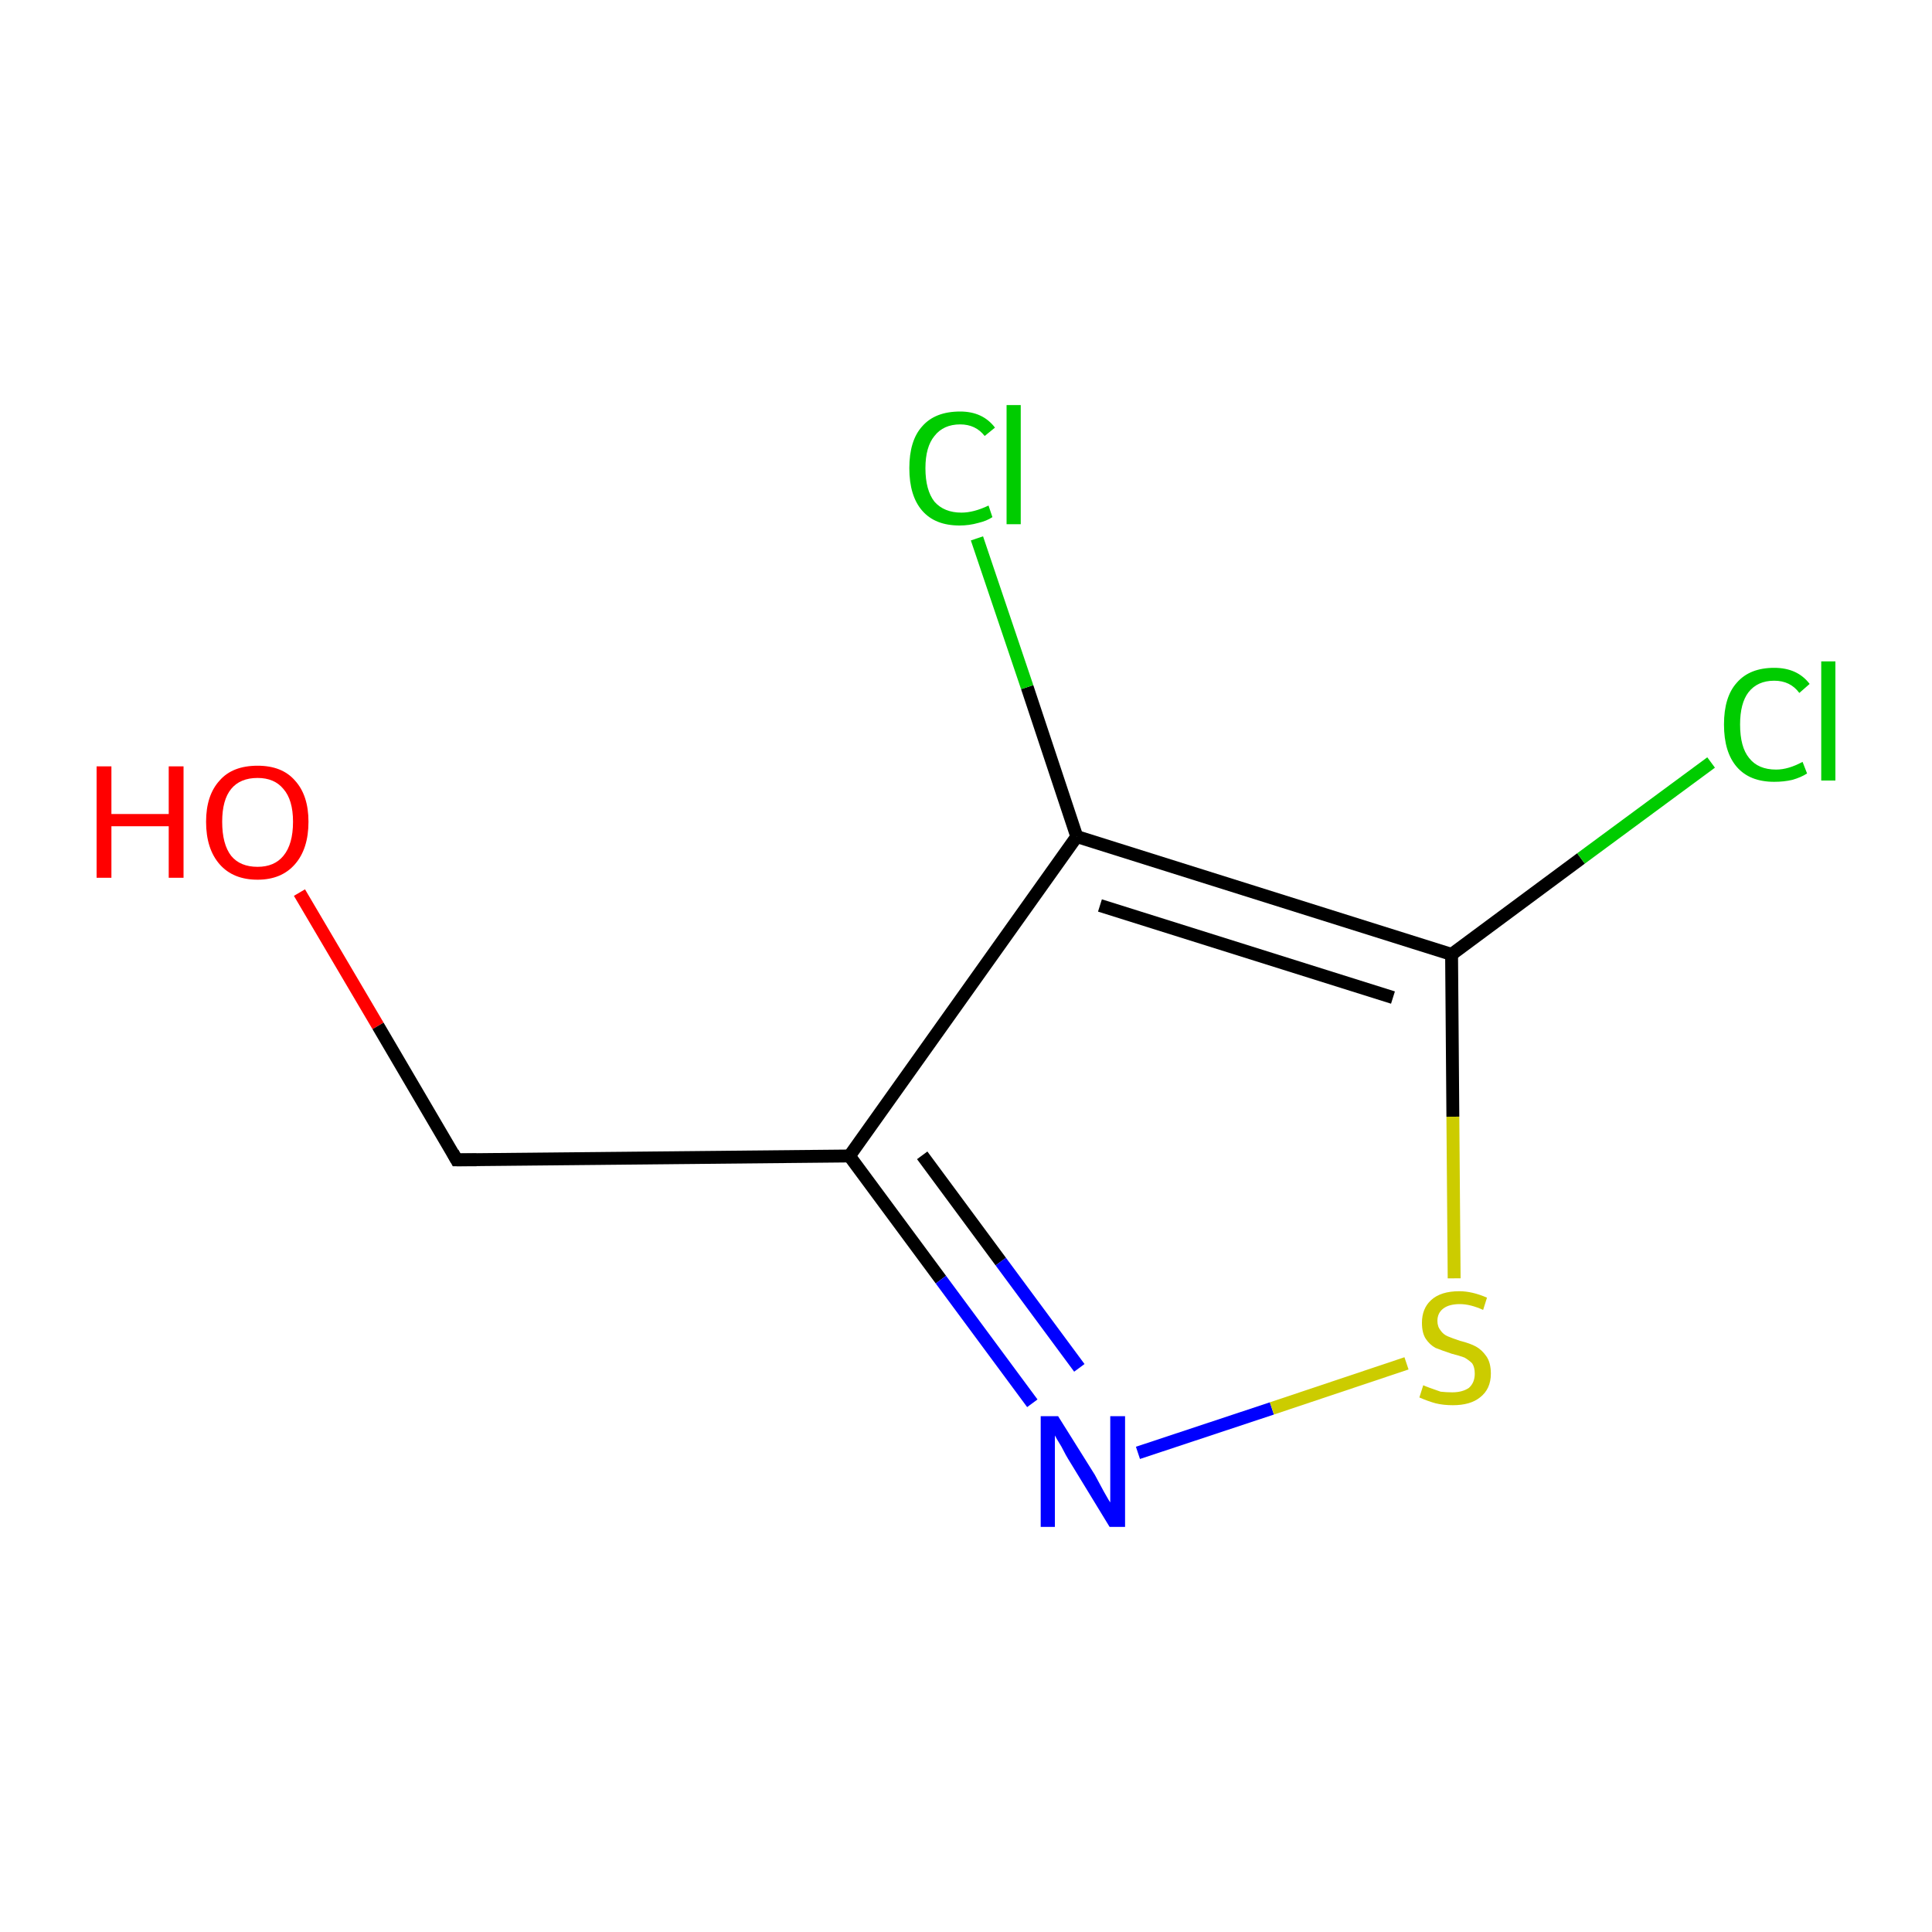 <?xml version='1.0' encoding='iso-8859-1'?>
<svg version='1.1' baseProfile='full'
              xmlns='http://www.w3.org/2000/svg'
                      xmlns:rdkit='http://www.rdkit.org/xml'
                      xmlns:xlink='http://www.w3.org/1999/xlink'
                  xml:space='preserve'
width='300px' height='300px' viewBox='0 0 300 300'>
<!-- END OF HEADER -->
<rect style='opacity:1.0;fill:#FFFFFF;stroke:none' width='300.0' height='300.0' x='0.0' y='0.0'> </rect>
<path class='bond-0 atom-0 atom-1' d='M 46.5,138.6 L 58.7,159.3' style='fill:none;fill-rule:evenodd;stroke:#FF0000;stroke-width:2.0px;stroke-linecap:butt;stroke-linejoin:miter;stroke-opacity:1' />
<path class='bond-0 atom-0 atom-1' d='M 58.7,159.3 L 70.9,180.1' style='fill:none;fill-rule:evenodd;stroke:#000000;stroke-width:2.0px;stroke-linecap:butt;stroke-linejoin:miter;stroke-opacity:1' />
<path class='bond-1 atom-1 atom-2' d='M 70.9,180.1 L 131.9,179.5' style='fill:none;fill-rule:evenodd;stroke:#000000;stroke-width:2.0px;stroke-linecap:butt;stroke-linejoin:miter;stroke-opacity:1' />
<path class='bond-2 atom-2 atom-3' d='M 131.9,179.5 L 146.1,198.7' style='fill:none;fill-rule:evenodd;stroke:#000000;stroke-width:2.0px;stroke-linecap:butt;stroke-linejoin:miter;stroke-opacity:1' />
<path class='bond-2 atom-2 atom-3' d='M 146.1,198.7 L 160.3,217.9' style='fill:none;fill-rule:evenodd;stroke:#0000FF;stroke-width:2.0px;stroke-linecap:butt;stroke-linejoin:miter;stroke-opacity:1' />
<path class='bond-2 atom-2 atom-3' d='M 143.2,179.4 L 155.4,195.9' style='fill:none;fill-rule:evenodd;stroke:#000000;stroke-width:2.0px;stroke-linecap:butt;stroke-linejoin:miter;stroke-opacity:1' />
<path class='bond-2 atom-2 atom-3' d='M 155.4,195.9 L 167.6,212.4' style='fill:none;fill-rule:evenodd;stroke:#0000FF;stroke-width:2.0px;stroke-linecap:butt;stroke-linejoin:miter;stroke-opacity:1' />
<path class='bond-3 atom-3 atom-4' d='M 176.7,225.6 L 197.5,218.7' style='fill:none;fill-rule:evenodd;stroke:#0000FF;stroke-width:2.0px;stroke-linecap:butt;stroke-linejoin:miter;stroke-opacity:1' />
<path class='bond-3 atom-3 atom-4' d='M 197.5,218.7 L 218.4,211.7' style='fill:none;fill-rule:evenodd;stroke:#CCCC00;stroke-width:2.0px;stroke-linecap:butt;stroke-linejoin:miter;stroke-opacity:1' />
<path class='bond-4 atom-4 atom-5' d='M 225.8,198.5 L 225.6,173.4' style='fill:none;fill-rule:evenodd;stroke:#CCCC00;stroke-width:2.0px;stroke-linecap:butt;stroke-linejoin:miter;stroke-opacity:1' />
<path class='bond-4 atom-4 atom-5' d='M 225.6,173.4 L 225.4,148.2' style='fill:none;fill-rule:evenodd;stroke:#000000;stroke-width:2.0px;stroke-linecap:butt;stroke-linejoin:miter;stroke-opacity:1' />
<path class='bond-5 atom-5 atom-6' d='M 225.4,148.2 L 245.5,133.3' style='fill:none;fill-rule:evenodd;stroke:#000000;stroke-width:2.0px;stroke-linecap:butt;stroke-linejoin:miter;stroke-opacity:1' />
<path class='bond-5 atom-5 atom-6' d='M 245.5,133.3 L 265.7,118.4' style='fill:none;fill-rule:evenodd;stroke:#00CC00;stroke-width:2.0px;stroke-linecap:butt;stroke-linejoin:miter;stroke-opacity:1' />
<path class='bond-6 atom-5 atom-7' d='M 225.4,148.2 L 167.2,129.9' style='fill:none;fill-rule:evenodd;stroke:#000000;stroke-width:2.0px;stroke-linecap:butt;stroke-linejoin:miter;stroke-opacity:1' />
<path class='bond-6 atom-5 atom-7' d='M 216.3,154.9 L 170.8,140.6' style='fill:none;fill-rule:evenodd;stroke:#000000;stroke-width:2.0px;stroke-linecap:butt;stroke-linejoin:miter;stroke-opacity:1' />
<path class='bond-7 atom-7 atom-8' d='M 167.2,129.9 L 159.5,106.7' style='fill:none;fill-rule:evenodd;stroke:#000000;stroke-width:2.0px;stroke-linecap:butt;stroke-linejoin:miter;stroke-opacity:1' />
<path class='bond-7 atom-7 atom-8' d='M 159.5,106.7 L 151.7,83.6' style='fill:none;fill-rule:evenodd;stroke:#00CC00;stroke-width:2.0px;stroke-linecap:butt;stroke-linejoin:miter;stroke-opacity:1' />
<path class='bond-8 atom-7 atom-2' d='M 167.2,129.9 L 131.9,179.5' style='fill:none;fill-rule:evenodd;stroke:#000000;stroke-width:2.0px;stroke-linecap:butt;stroke-linejoin:miter;stroke-opacity:1' />
<path d='M 70.3,179.0 L 70.9,180.1 L 74.0,180.1' style='fill:none;stroke:#000000;stroke-width:2.0px;stroke-linecap:butt;stroke-linejoin:miter;stroke-miterlimit:10;stroke-opacity:1;' />
<path class='atom-0' d='M 15.0 119.0
L 17.3 119.0
L 17.3 126.4
L 26.2 126.4
L 26.2 119.0
L 28.5 119.0
L 28.5 136.3
L 26.2 136.3
L 26.2 128.3
L 17.3 128.3
L 17.3 136.3
L 15.0 136.3
L 15.0 119.0
' fill='#FF0000'/>
<path class='atom-0' d='M 32.0 127.6
Q 32.0 123.5, 34.1 121.2
Q 36.1 118.9, 40.0 118.9
Q 43.8 118.9, 45.8 121.2
Q 47.9 123.5, 47.9 127.6
Q 47.9 131.8, 45.8 134.2
Q 43.7 136.6, 40.0 136.6
Q 36.2 136.6, 34.1 134.2
Q 32.0 131.8, 32.0 127.6
M 40.0 134.6
Q 42.6 134.6, 44.0 132.9
Q 45.5 131.1, 45.5 127.6
Q 45.5 124.2, 44.0 122.5
Q 42.6 120.8, 40.0 120.8
Q 37.3 120.8, 35.9 122.5
Q 34.5 124.2, 34.5 127.6
Q 34.5 131.1, 35.9 132.9
Q 37.3 134.6, 40.0 134.6
' fill='#FF0000'/>
<path class='atom-3' d='M 164.3 219.9
L 170.0 229.0
Q 170.5 229.9, 171.4 231.6
Q 172.3 233.2, 172.4 233.3
L 172.4 219.9
L 174.7 219.9
L 174.7 237.1
L 172.3 237.1
L 166.2 227.1
Q 165.5 226.0, 164.8 224.6
Q 164.0 223.3, 163.8 222.9
L 163.8 237.1
L 161.6 237.1
L 161.6 219.9
L 164.3 219.9
' fill='#0000FF'/>
<path class='atom-4' d='M 221.0 215.1
Q 221.2 215.2, 222.0 215.5
Q 222.8 215.8, 223.7 216.1
Q 224.6 216.2, 225.5 216.2
Q 227.1 216.2, 228.1 215.5
Q 229.0 214.7, 229.0 213.3
Q 229.0 212.3, 228.6 211.7
Q 228.1 211.2, 227.4 210.8
Q 226.6 210.5, 225.4 210.2
Q 223.9 209.7, 222.9 209.3
Q 222.0 208.8, 221.4 207.9
Q 220.8 207.0, 220.8 205.4
Q 220.8 203.2, 222.2 201.9
Q 223.7 200.5, 226.6 200.5
Q 228.6 200.5, 230.9 201.5
L 230.3 203.4
Q 228.3 202.5, 226.7 202.5
Q 225.0 202.5, 224.1 203.2
Q 223.2 203.9, 223.2 205.1
Q 223.2 206.0, 223.7 206.6
Q 224.1 207.2, 224.8 207.5
Q 225.5 207.8, 226.7 208.2
Q 228.3 208.6, 229.2 209.1
Q 230.1 209.6, 230.8 210.6
Q 231.5 211.6, 231.5 213.3
Q 231.5 215.7, 229.8 217.0
Q 228.3 218.2, 225.6 218.2
Q 224.1 218.2, 222.9 217.9
Q 221.8 217.6, 220.4 217.0
L 221.0 215.1
' fill='#CCCC00'/>
<path class='atom-6' d='M 267.7 112.5
Q 267.7 108.2, 269.7 106.0
Q 271.7 103.7, 275.5 103.7
Q 279.1 103.7, 281.0 106.2
L 279.4 107.6
Q 278.0 105.7, 275.5 105.7
Q 272.9 105.7, 271.5 107.5
Q 270.2 109.2, 270.2 112.5
Q 270.2 116.0, 271.6 117.7
Q 273.0 119.5, 275.8 119.5
Q 277.7 119.5, 279.9 118.3
L 280.6 120.1
Q 279.7 120.7, 278.3 121.1
Q 277.0 121.4, 275.5 121.4
Q 271.7 121.4, 269.7 119.1
Q 267.7 116.8, 267.7 112.5
' fill='#00CC00'/>
<path class='atom-6' d='M 282.8 102.7
L 285.0 102.7
L 285.0 121.2
L 282.8 121.2
L 282.8 102.7
' fill='#00CC00'/>
<path class='atom-8' d='M 141.2 72.7
Q 141.2 68.4, 143.2 66.2
Q 145.2 63.9, 149.1 63.9
Q 152.6 63.9, 154.5 66.4
L 152.9 67.7
Q 151.5 65.9, 149.1 65.9
Q 146.5 65.9, 145.1 67.7
Q 143.7 69.4, 143.7 72.7
Q 143.7 76.1, 145.1 77.9
Q 146.6 79.6, 149.3 79.6
Q 151.2 79.6, 153.5 78.5
L 154.1 80.3
Q 153.2 80.9, 151.9 81.2
Q 150.5 81.6, 149.0 81.6
Q 145.2 81.6, 143.2 79.3
Q 141.2 77.0, 141.2 72.7
' fill='#00CC00'/>
<path class='atom-8' d='M 156.3 62.9
L 158.5 62.9
L 158.5 81.4
L 156.3 81.4
L 156.3 62.9
' fill='#00CC00'/>
</svg>
